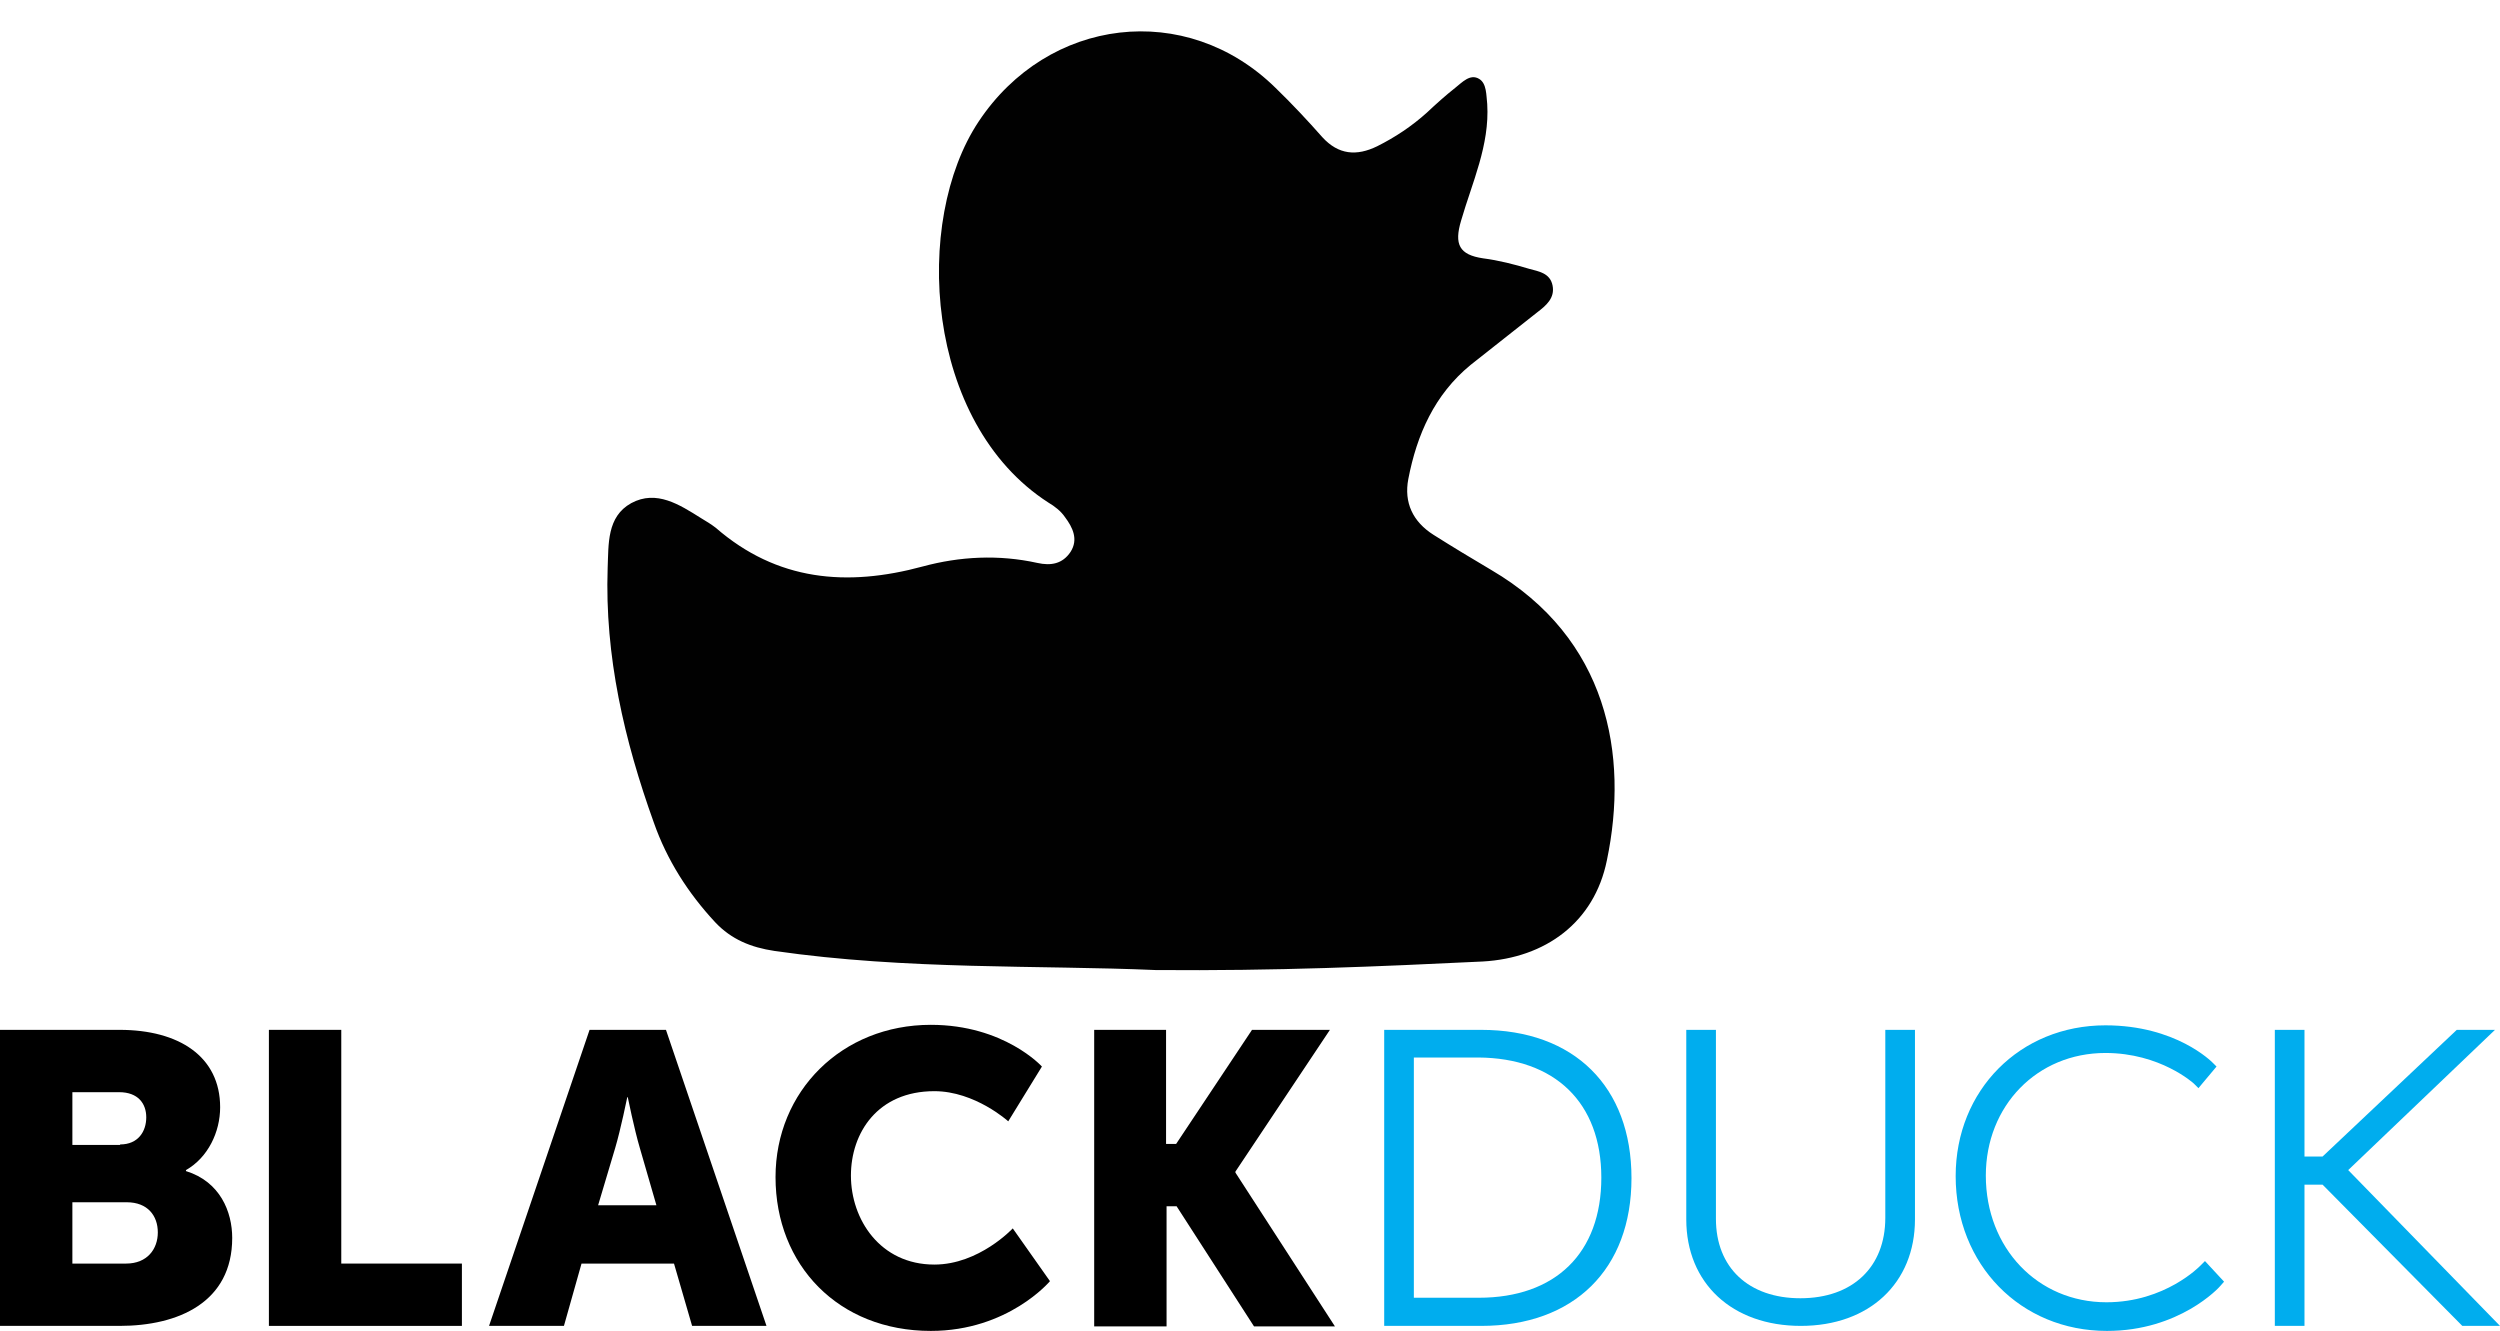 <?xml version="1.0" encoding="utf-8"?>
<!-- Generator: Adobe Illustrator 21.1.0, SVG Export Plug-In . SVG Version: 6.00 Build 0)  -->
<svg version="1.1" id="Layer_1" xmlns="http://www.w3.org/2000/svg" xmlns:xlink="http://www.w3.org/1999/xlink" x="0px" y="0px"
	 viewBox="3.7 -3.2 497.4 264.8" style="enable-background:new 0 0 502.5 265;" xml:space="preserve">
<style type="text/css">
	.st0{fill:#FF0000;}
	.st1{fill:#010101;}
	.st2{fill:#F7F7F7;}
	.st3{fill:#FDFDFD;}
	.st4{fill:#15876A;}
	.st5{fill:none;}
	.st6{fill:#111111;}
	.st7{fill:#121212;}
	.st8{fill:#131313;}
	.st9{fill:#52D311;}
	.st10{fill:#4ED20C;}
	.st11{fill:#49D105;}
	.st12{fill:#4DD20A;}
	.st13{fill:#48D103;}
	.st14{fill:#60D724;}
	.st15{fill:#4AD105;}
	.st16{fill:#FCFCFC;}
	.st17{fill:#FBFDFA;}
	.st18{fill:#46D000;}
	.st19{fill:#FEFEFE;}
	.st20{fill:#52D411;}
	.st21{fill:#4ED30C;}
	.st22{fill:#49D205;}
	.st23{fill:#4DD30A;}
	.st24{fill:#48D203;}
	.st25{fill:#60D824;}
	.st26{fill:#4AD205;}
	.st27{fill:#FBFBFB;}
	.st28{fill:#E1F7D6;}
	.st29{fill:#FCFEFB;}
	.st30{fill:#EBF9E4;}
	.st31{fill:#46D100;}
	.st32{fill:#1C3E5A;}
	.st33{fill:#EFF6F6;}
	.st34{fill:#DBD6D0;}
	.st35{fill:#F9F8F5;}
	.st36{fill:#24445E;}
	.st37{fill:#0B1C2A;}
	.st38{fill:#1D405B;}
	.st39{fill:#E5DED7;}
	.st40{fill:#C0D2D3;}
	.st41{fill:#C8E2E3;}
	.st42{fill:#172734;}
	.st43{fill:#DFF3F6;}
	.st44{fill:#DCEBE8;}
	.st45{fill:#464648;}
	.st46{fill:#F8AD42;}
	.st47{fill:#EFDD36;}
	.st48{fill:#0BAFD3;}
	.st49{fill:#99D4EA;}
	.st50{fill:#F49221;}
	.st51{fill:#1380C2;}
	.st52{clip-path:url(#SVGID_2_);fill:#F1DF36;}
	.st53{clip-path:url(#SVGID_2_);fill:#FAAF42;}
	.st54{clip-path:url(#SVGID_2_);fill:#9AD7EC;}
	.st55{clip-path:url(#SVGID_2_);fill:#07B1D5;}
	.st56{clip-path:url(#SVGID_2_);fill:#F69421;}
	.st57{clip-path:url(#SVGID_2_);fill:#1280C4;}
	.st58{clip-path:url(#SVGID_2_);}
	.st59{clip-path:url(#SVGID_4_);fill:#464547;}
	.st60{fill:#00ADEE;}
</style>
<g>
	<path class="st1" d="M233.6,189.8c-23-1-49.5,0-75.8-3.8c-4.7-0.7-8.6-2.3-11.8-5.7c-5.4-5.8-9.6-12.4-12.2-19.8
		c-5.9-16.4-9.8-33.2-9.2-50.7c0.2-4.7-0.2-10.2,4.7-12.9c5-2.7,9.6,0.3,13.9,3c1,0.6,2,1.2,2.9,1.9c12.2,10.6,26.1,11.8,41.2,7.7
		c7.4-2,15.1-2.4,22.8-0.7c2.7,0.6,5,0.2,6.6-2.2c1.6-2.5,0.4-4.9-1.1-6.9c-0.8-1.2-2.1-2.2-3.3-2.9c-24.7-15.9-27-56.1-13.9-75.8
		c13.8-20.8,41.3-24.2,59.1-6.7c3.2,3.1,6.3,6.4,9.3,9.8c3.2,3.5,6.8,3.8,10.9,1.8c3.6-1.8,6.9-4,9.9-6.7c1.8-1.7,3.7-3.4,5.6-4.9
		c1.4-1.1,3-2.9,4.8-1.8c1.5,0.9,1.4,3.2,1.6,5c0.5,8.2-3,15.6-5.2,23.2c-1.4,4.7-0.4,6.8,4.4,7.5c3.1,0.4,6.2,1.2,9.2,2.1
		c1.8,0.5,4.1,0.8,4.6,3.3c0.5,2.5-1.3,4-3,5.3c-4.4,3.5-8.9,7-13.3,10.5c-7.2,5.9-10.7,13.9-12.4,22.7c-0.9,4.7,0.9,8.5,5,11.1
		c3.8,2.4,7.6,4.7,11.5,7c23.2,13.6,27.4,36.8,23,57.8c-2.5,12.3-12.2,19.4-24.7,20.1C278,189.1,257.5,190,233.6,189.8z"/>
	<g>
		<path class="st60" d="M298.4,201.7h-19.3v58.9h19.3c18.5,0,29.9-11.3,29.9-29.4C328.3,213,316.9,201.7,298.4,201.7z M322.3,231.1
			c0,15-9.1,23.9-24.4,23.9H285v-47.8h12.8C313.1,207.3,322.3,216.2,322.3,231.1z"/>
		<path class="st60" d="M378.8,239.1c0,9.8-6.5,16-16.9,16c-10.3,0-16.8-6.1-16.8-15.8v-37.6h-5.9v37.7c0,12.7,9.1,21.2,22.8,21.2
			c13.6,0,22.7-8.5,22.7-21.2v-37.7h-5.9V239.1z"/>
		<path class="st60" d="M441.5,248.6c-0.1,0.1-7,7.3-18.7,7.3c-13.7,0-24-10.8-24-25.2c0-13.9,10.2-24.4,23.8-24.4
			c10.9,0,17.5,6,17.6,6.1l0.9,0.9l3.6-4.3l-0.7-0.7c-0.3-0.3-7.4-7.5-21.4-7.5c-17,0-29.8,12.9-29.8,30c0,17.6,12.9,30.8,30.1,30.8
			c14.4,0,22.3-8.6,22.6-9l0.7-0.8l-3.8-4.1L441.5,248.6z"/>
		<polygon class="st60" points="470.9,229.6 500.1,201.7 492.5,201.7 465.8,226.9 462.2,226.9 462.2,201.7 456.3,201.7 456.3,260.6 
			462.2,260.6 462.2,232.5 465.8,232.5 493.6,260.6 501.1,260.6 		"/>
		<path d="M3.7,201.7h23.8c11.8,0,20,5.3,20,15.4c0,4.9-2.4,10-6.8,12.5v0.2c6.8,2.1,9.2,8.1,9.2,13.3c0,12.8-10.7,17.5-22.4,17.5
			H3.7V201.7z M27.6,224.5c3.6,0,5.2-2.6,5.2-5.4c0-2.7-1.6-5-5.4-5h-9.3v10.5H27.6z M28.8,248.2c4.2,0,6.3-2.9,6.3-6.2s-2-6-6.2-6
			H18.1v12.2H28.8z"/>
		<path d="M57.2,201.7h14.4v46.5h24v12.4H57.2V201.7z"/>
		<path d="M137.8,248.2h-18.4l-3.5,12.4H101l20-58.9h15.2l20,58.9h-14.8L137.8,248.2z M128.5,215.1c0,0-1.3,6.4-2.4,10.1l-3.4,11.4
			h11.6l-3.3-11.4c-1.1-3.7-2.4-10.1-2.4-10.1H128.5z"/>
		<path d="M188.9,200.7c14.6,0,22.1,8.3,22.1,8.3l-6.7,10.9c0,0-6.6-6-14.7-6c-11.3,0-16.6,8.3-16.6,16.8c0,8.7,5.8,17.7,16.6,17.7
			c8.9,0,15.6-7.2,15.6-7.2l7.4,10.5c0,0-8.3,9.9-23.7,9.9c-18.4,0-30.9-13.1-30.9-30.6C158,213.9,171.2,200.7,188.9,200.7z"/>
		<path d="M221.3,201.7h14.4v22.7h2l15.1-22.7h15.5l-18.8,28.2v0.2l19.8,30.6h-16.1l-15.4-23.9h-2v23.9h-14.4V201.7z"/>
	</g>
</g>
</svg>
